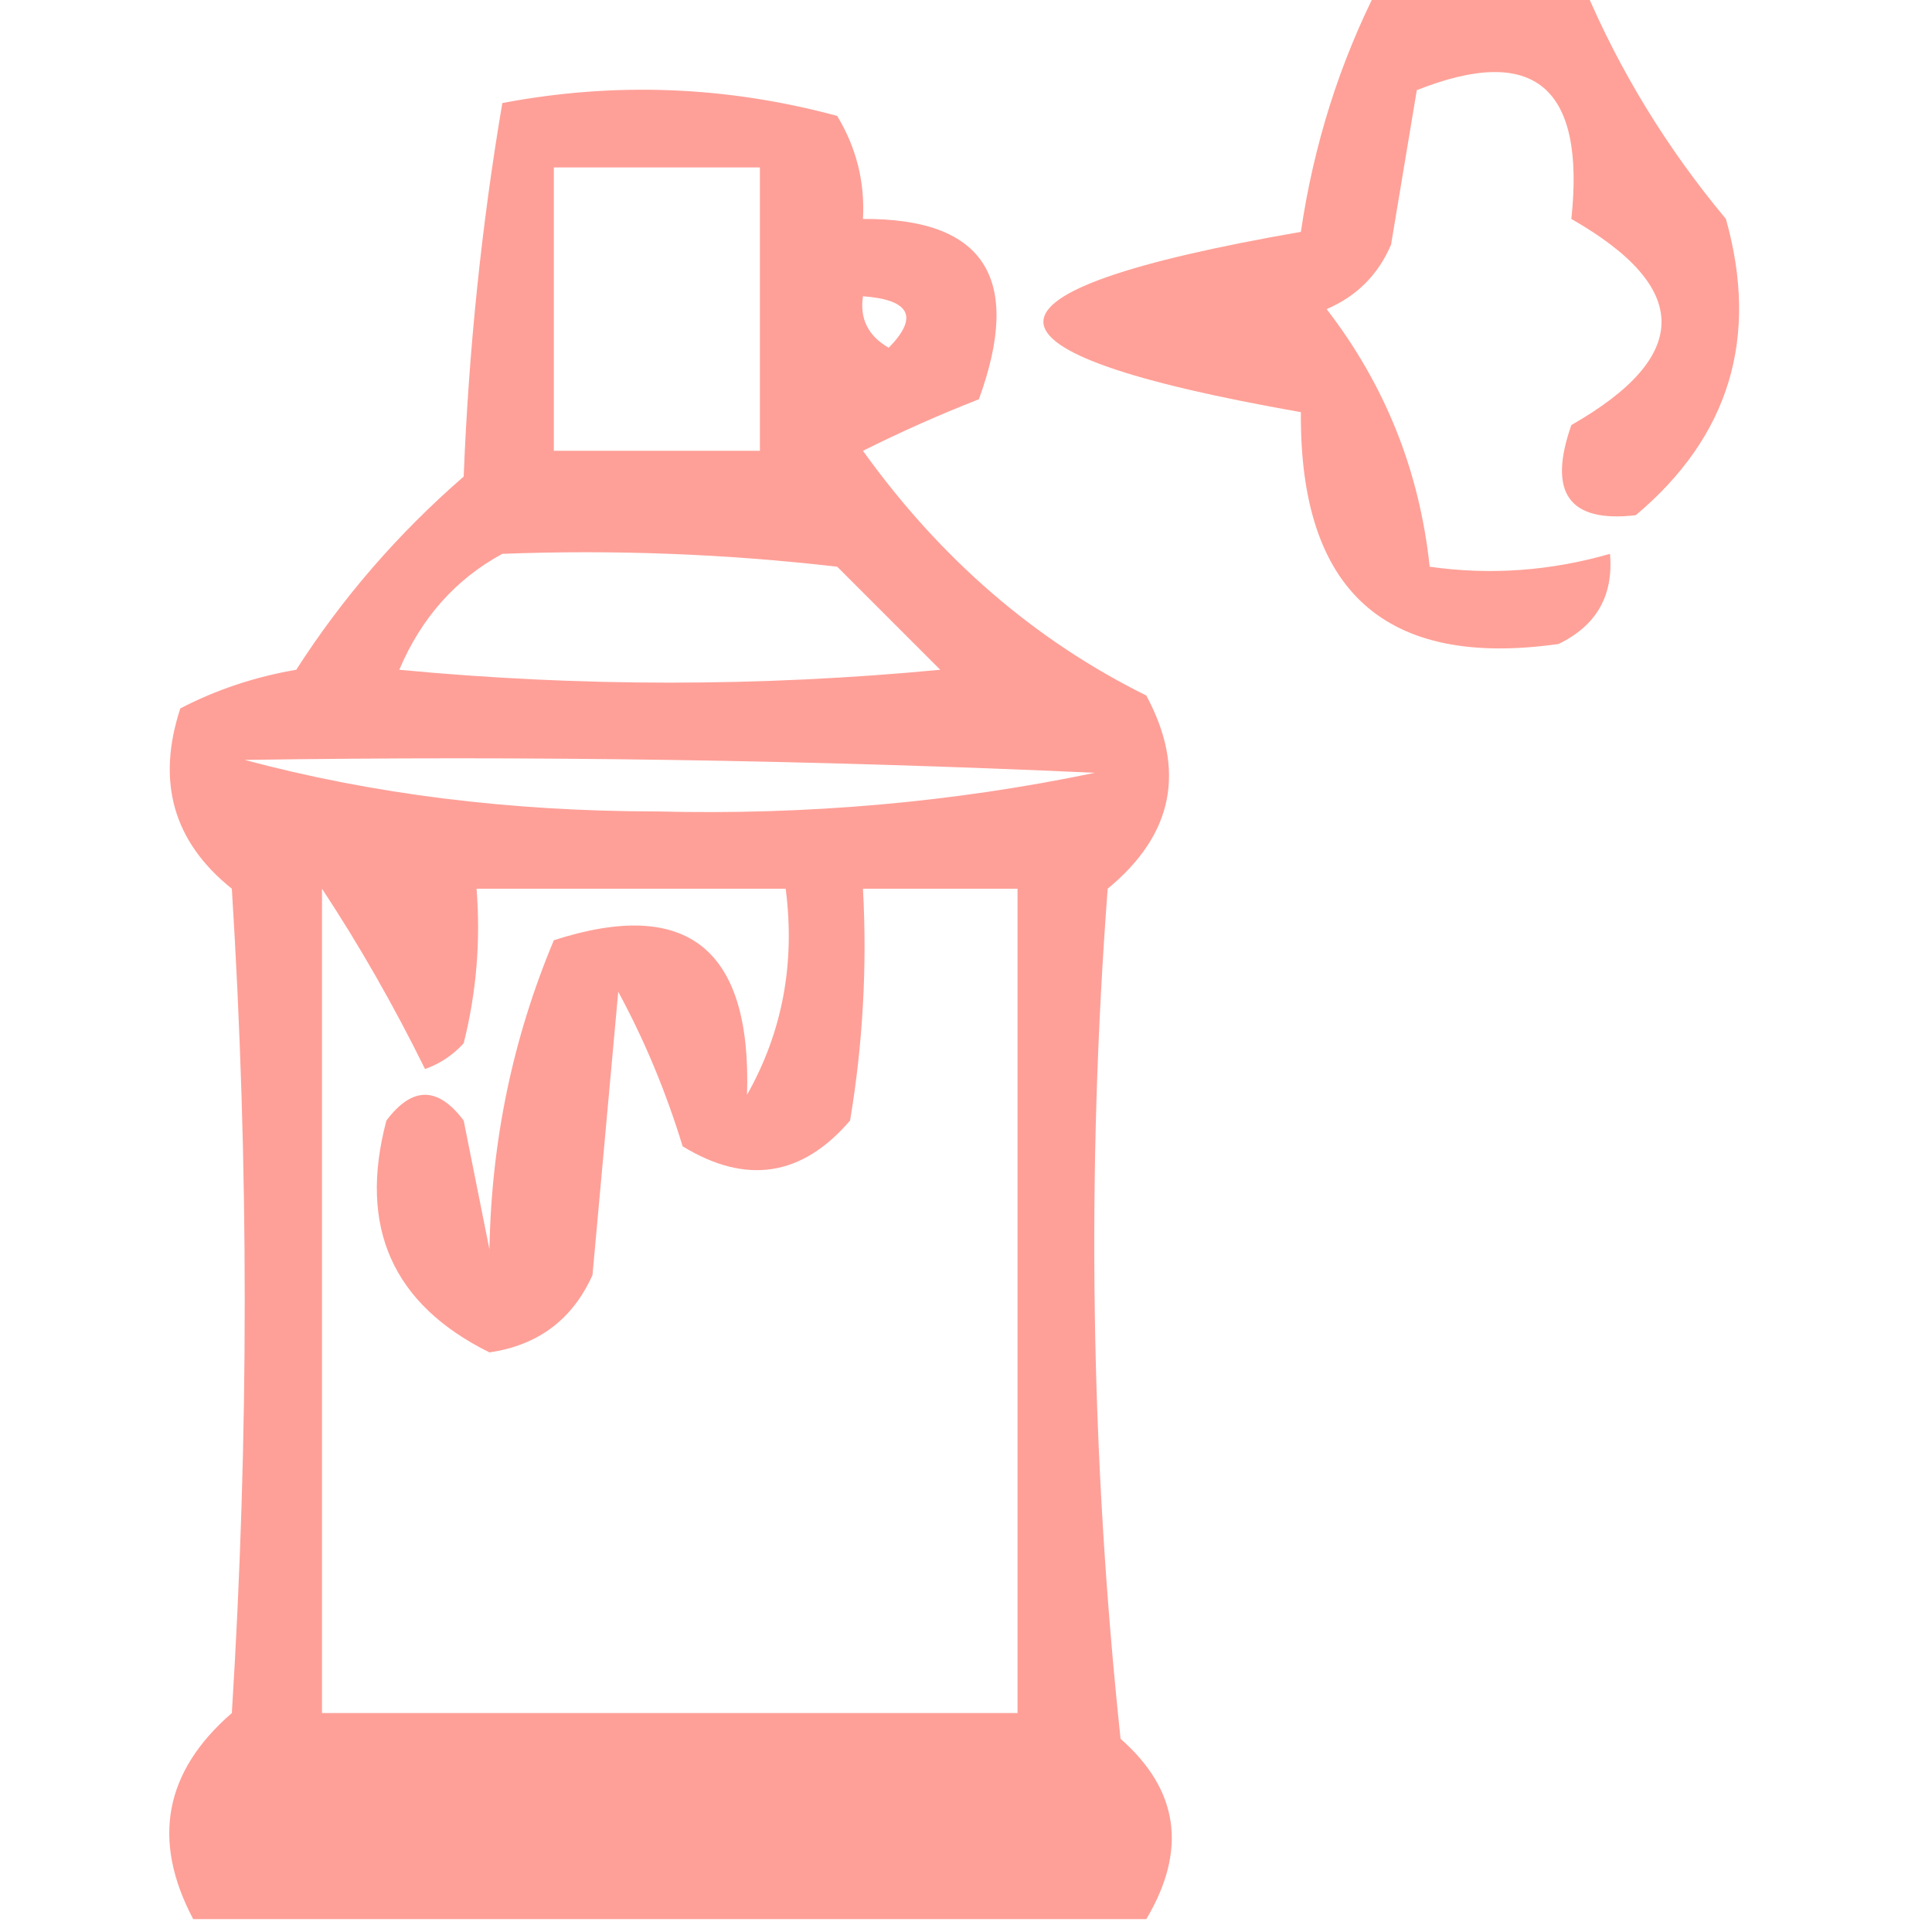 <?xml version="1.0" encoding="UTF-8"?>
<!DOCTYPE svg PUBLIC "-//W3C//DTD SVG 1.1//EN" "http://www.w3.org/Graphics/SVG/1.1/DTD/svg11.dtd">
<svg xmlns="http://www.w3.org/2000/svg" version="1.1" width="75px" height="75px" style="shape-rendering:geometricPrecision; text-rendering:geometricPrecision; image-rendering:optimizeQuality; fill-rule:evenodd; clip-rule:evenodd" xmlns:xlink="http://www.w3.org/1999/xlink">
<g><path style="opacity:0.683" fill="#fe7568" d="M 53.5,-0.5 C 56.167,-0.5 58.833,-0.5 61.5,-0.5C 62.867,2.742 64.7,5.742 67,8.5C 68.297,13.117 67.13,16.95 63.5,20C 60.908,20.301 60.075,19.134 61,16.5C 65.667,13.833 65.667,11.167 61,8.5C 61.547,3.363 59.547,1.697 55,3.5C 54.667,5.5 54.333,7.5 54,9.5C 53.5,10.667 52.667,11.5 51.5,12C 53.771,14.944 55.105,18.278 55.5,22C 57.847,22.334 60.181,22.167 62.5,21.5C 62.64,23.124 61.973,24.29 60.5,25C 53.778,25.951 50.445,22.951 50.5,16C 37.173,13.654 37.173,11.32 50.5,9C 50.998,5.62 51.998,2.453 53.5,-0.5 Z"/></g>
<g><path style="opacity:0.681" fill="#fe7568" d="M 44.5,74.5 C 32.167,74.5 19.833,74.5 7.5,74.5C 5.879,71.438 6.379,68.772 9,66.5C 9.667,55.833 9.667,45.167 9,34.5C 6.73,32.685 6.064,30.352 7,27.5C 8.399,26.773 9.899,26.273 11.5,26C 13.293,23.205 15.46,20.705 18,18.5C 18.195,13.582 18.695,8.749 19.5,4C 23.871,3.172 28.205,3.339 32.5,4.5C 33.246,5.736 33.579,7.07 33.5,8.5C 38.213,8.468 39.713,10.801 38,15.5C 36.49,16.09 34.99,16.756 33.5,17.5C 36.509,21.694 40.176,24.861 44.5,27C 46.054,29.897 45.554,32.397 43,34.5C 42.168,45.515 42.334,56.515 43.5,67.5C 45.761,69.484 46.094,71.817 44.5,74.5 Z M 21.5,6.5 C 24.167,6.5 26.833,6.5 29.5,6.5C 29.5,10.167 29.5,13.833 29.5,17.5C 26.833,17.5 24.167,17.5 21.5,17.5C 21.5,13.833 21.5,10.167 21.5,6.5 Z M 33.5,11.5 C 35.337,11.639 35.67,12.306 34.5,13.5C 33.703,13.043 33.369,12.376 33.5,11.5 Z M 19.5,21.5 C 23.846,21.334 28.179,21.501 32.5,22C 33.833,23.333 35.167,24.667 36.5,26C 29.5,26.667 22.5,26.667 15.5,26C 16.357,23.981 17.691,22.481 19.5,21.5 Z M 9.5,29.5 C 20.505,29.334 31.505,29.5 42.5,30C 37.001,31.147 31.334,31.647 25.5,31.5C 19.789,31.495 14.456,30.828 9.5,29.5 Z M 12.5,34.5 C 13.945,36.69 15.278,39.023 16.5,41.5C 17.086,41.291 17.586,40.957 18,40.5C 18.495,38.527 18.662,36.527 18.5,34.5C 22.5,34.5 26.5,34.5 30.5,34.5C 30.875,37.397 30.375,40.063 29,42.5C 29.179,36.828 26.679,34.828 21.5,36.5C 19.907,40.298 19.074,44.298 19,48.5C 18.667,46.833 18.333,45.167 18,43.5C 17,42.167 16,42.167 15,43.5C 13.902,47.634 15.235,50.634 19,52.5C 20.892,52.223 22.225,51.223 23,49.5C 23.333,45.833 23.667,42.167 24,38.5C 25.017,40.376 25.851,42.376 26.5,44.5C 28.969,46.007 31.135,45.673 33,43.5C 33.498,40.518 33.665,37.518 33.5,34.5C 35.5,34.5 37.5,34.5 39.5,34.5C 39.5,45.167 39.5,55.833 39.5,66.5C 30.5,66.5 21.5,66.5 12.5,66.5C 12.5,55.833 12.5,45.167 12.5,34.5 Z"/></g>
</svg>
